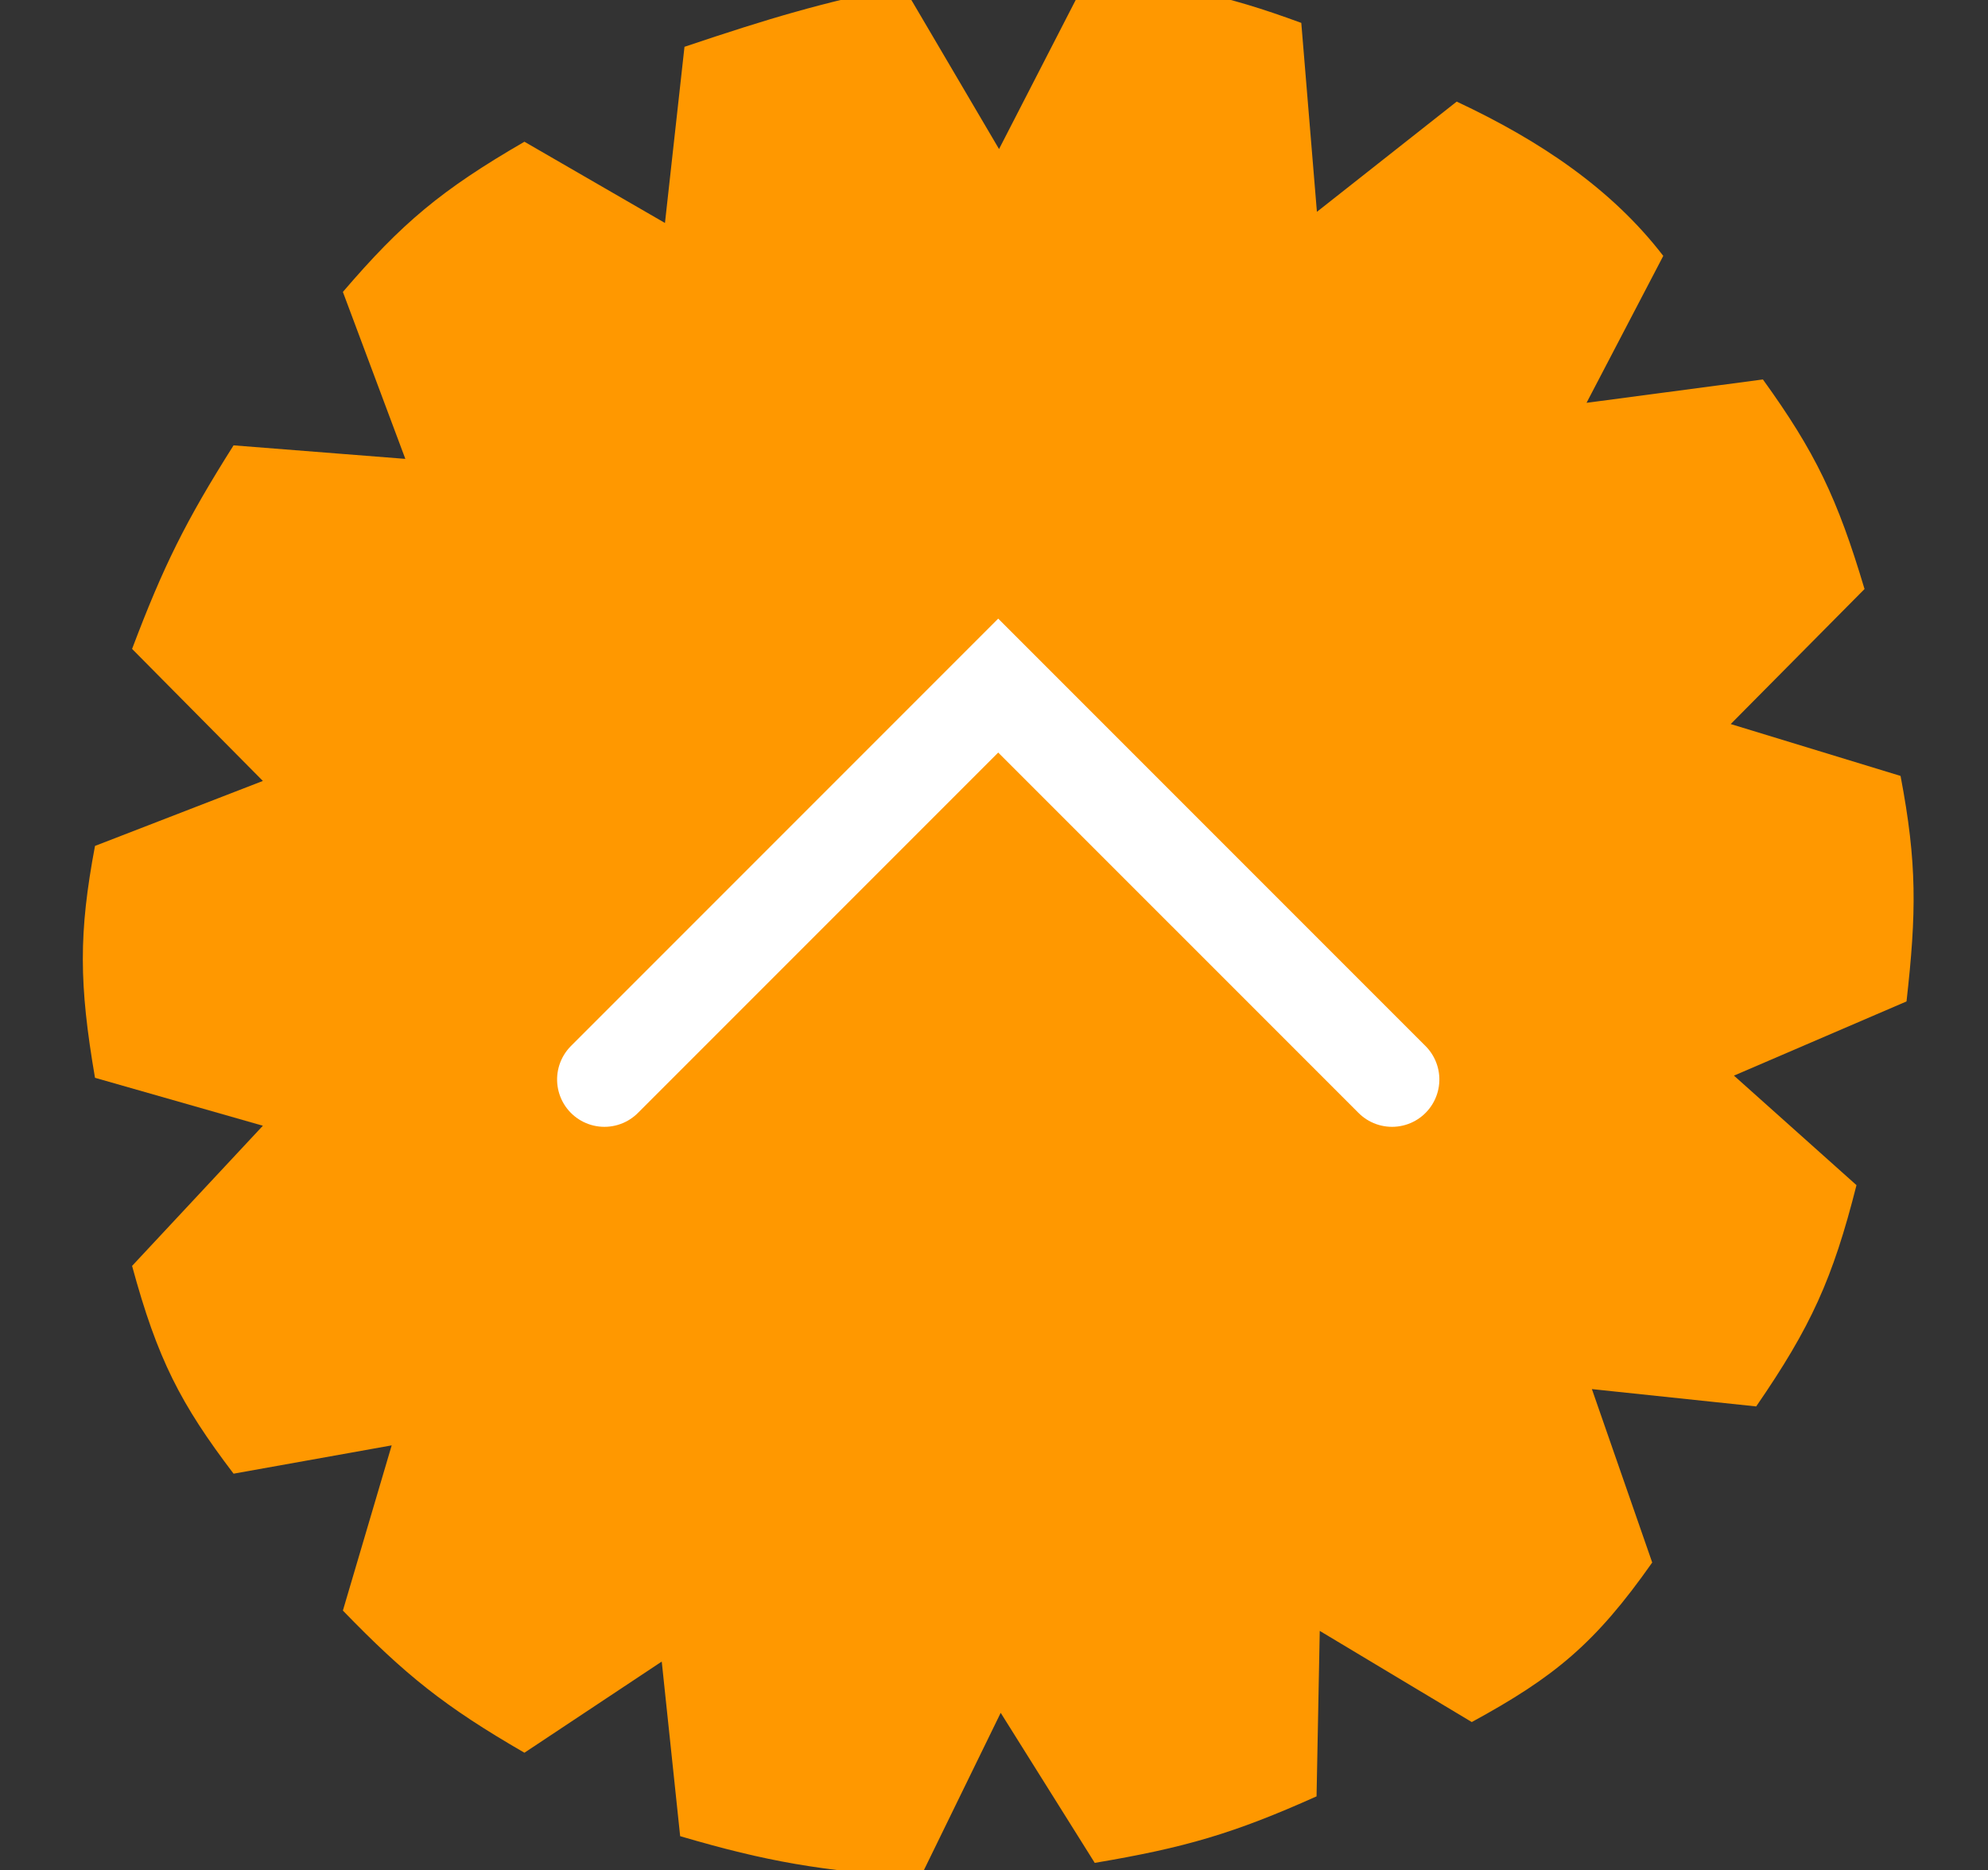 <svg width="84" height="79" viewBox="0 0 84 79" fill="none" xmlns="http://www.w3.org/2000/svg">
  <rect x="0" y="0" width="84" height="79" fill="#333333" stroke="none"/>
  <g transform="rotate(-90 42 39.5)">
   <path d="M50.914 70.629L48.723 77.805C45.037 78.508 42.946 78.479 39.197 78.057L36.063 70.766L31.436 75.943C27.479 74.942 25.447 74.017 22.089 71.705L22.821 64.763L15.495 67.312C12.071 64.903 10.662 63.186 8.756 59.688L12.607 53.264L5.617 53.129C4.039 49.609 3.447 47.55 2.807 43.757L9.146 39.783L2.183 36.383C2.473 32.159 2.852 29.933 3.935 26.239L11.311 25.461L7.46 19.659C9.409 16.287 10.743 14.626 13.465 11.988L20.444 14.05L19.248 7.369C22.197 5.128 24.085 4.152 28.025 3.081L33.946 8.607L35.971 1.514C39.933 0.836 42.083 0.821 45.766 1.514L48.511 8.607L54.088 3.081C57.599 4.409 59.48 5.341 62.687 7.369L62.116 14.627L69.168 11.988C72.073 14.478 73.476 16.141 75.513 19.659L72.081 25.597L79.523 26.422C80.76 30.104 81.358 32.137 82.095 35.659L75.204 39.713L82.396 43.412C82.155 47.18 81.751 49.168 80.533 52.484L72.552 53.144L77.208 59.051C75.56 62.569 73.523 65.601 70.69 67.779L64.484 64.537L65.471 71.989C62.4 74.205 60.457 75.136 56.618 76.283L50.914 70.629Z" fill="#ff9800" stroke="none" stroke-width="0.721"/>
    <path d="M35.9 23.039L52.539 39.678L35.9 56.318" stroke="#fff" stroke-width="4" stroke-linecap="round"/>
  </g>
</svg>
